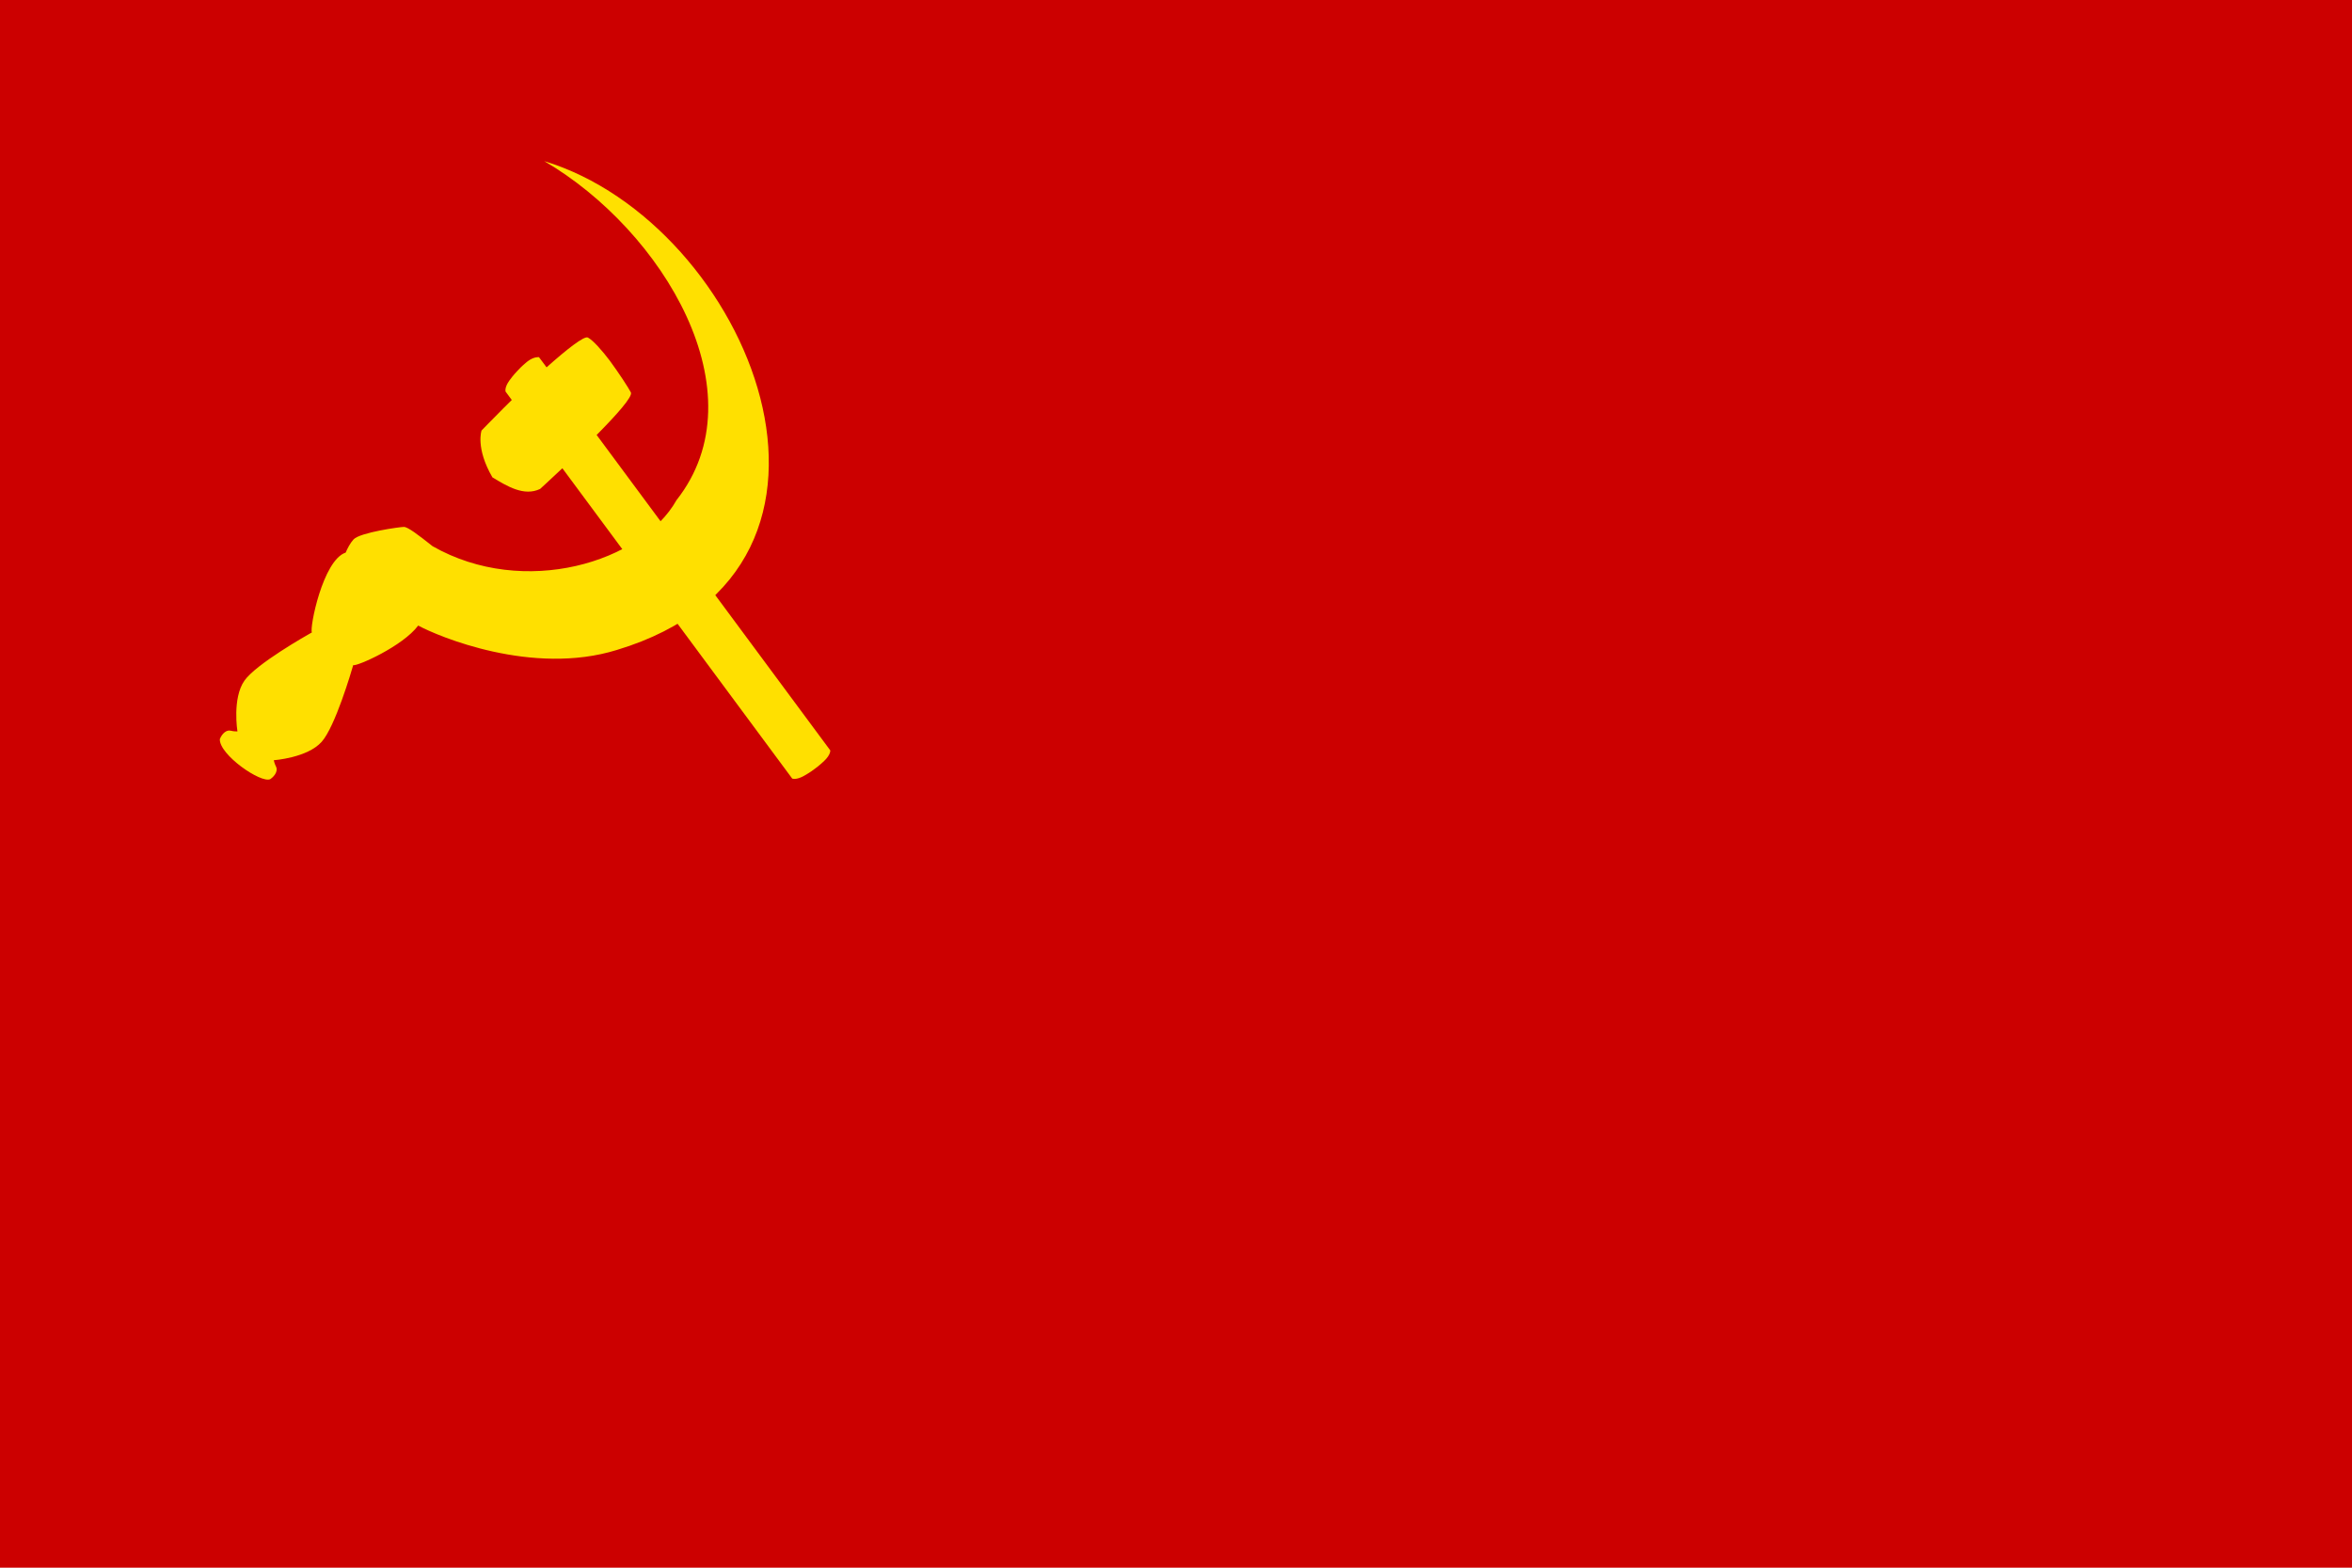 <?xml version="1.0" encoding="UTF-8" standalone="no"?>
<!-- Created with Inkscape (http://www.inkscape.org/) -->

<svg
   width="900"
   height="600"
   viewBox="0 0 238.125 158.75"
   version="1.1"
   id="svg963"
   inkscape:version="1.1 (c68e22c387, 2021-05-23)"
   sodipodi:docname="Flag of the Militarized Communist Party of Peru.svg"
   xmlns:inkscape="http://www.inkscape.org/namespaces/inkscape"
   xmlns:sodipodi="http://sodipodi.sourceforge.net/DTD/sodipodi-0.dtd"
   xmlns="http://www.w3.org/2000/svg"
   xmlns:svg="http://www.w3.org/2000/svg"
   xmlns:rdf="http://www.w3.org/1999/02/22-rdf-syntax-ns#"
   xmlns:cc="http://creativecommons.org/ns#"
   xmlns:dc="http://purl.org/dc/elements/1.1/">
  <defs
     id="defs957" />
  <sodipodi:namedview
     id="base"
     pagecolor="#ffffff"
     bordercolor="#666666"
     borderopacity="1.0"
     inkscape:pageopacity="0.0"
     inkscape:pageshadow="2"
     inkscape:zoom="0.24748738"
     inkscape:cx="549.52298"
     inkscape:cy="-268.70057"
     inkscape:document-units="px"
     inkscape:current-layer="layer1"
     showgrid="false"
     units="px"
     inkscape:window-width="1280"
     inkscape:window-height="697"
     inkscape:window-x="-8"
     inkscape:window-y="-8"
     inkscape:window-maximized="1"
     inkscape:pagecheckerboard="0" />
  <g
     inkscape:label="Layer 1"
     inkscape:groupmode="layer"
     id="layer1"
     transform="translate(0,-138.25)">
    <rect
       style="opacity:1;fill:#cc0000;fill-opacity:1;stroke:none;stroke-width:0;stroke-linecap:round;stroke-linejoin:round;stroke-miterlimit:4;stroke-dasharray:none;stroke-dashoffset:0;stroke-opacity:1;paint-order:markers stroke fill"
       id="rect994"
       width="238.125"
       height="158.75"
       x="0"
       y="138.25" />
    <g
       id="g1752"
       transform="matrix(1.019,-0.05,0.05,1.019,-8.558,-0.206)"
       style="fill:#ffe000;fill-opacity:1">
      <path
         id="path9019-1"
         style="display:inline;fill:#ffe000;fill-opacity:1;stroke:none;stroke-width:0.159px;stroke-linecap:butt;stroke-linejoin:miter;stroke-opacity:1"
         d="m 52.281,174.337 c -0.043,0.03 -0.088,0.061 -0.133,0.096 -0.528,0.399 -0.817,0.68 -0.938,0.806 -0.13,0.117 -0.42,0.396 -0.831,0.905 -0.569,0.705 -0.441,1.102 -0.441,1.102 l 0.571,0.855 c -0.296,0.263 -0.584,0.52 -0.849,0.761 -1.342,1.22 -2.297,2.118 -2.297,2.118 0,0 -0.702,1.697 0.85,4.7 1.398,0.934 3.032,2.069 4.67,1.378 0,0 0.979,-0.807 2.307,-1.942 l 21.27,31.879 c 0,0 0.377,0.196 1.195,-0.216 0.59,-0.298 0.927,-0.523 1.069,-0.626 0.149,-0.092 0.487,-0.316 0.988,-0.746 0.695,-0.596 0.658,-1.02 0.658,-1.02 L 58.749,181.982 c 2.046,-1.872 3.796,-3.641 3.599,-4.057 -0.251,-0.53 -1.067,-1.932 -1.938,-3.249 -0.709,-1.04 -1.55,-2.093 -2.054,-2.393 -0.36,-0.214 -2.189,1.093 -4.241,2.753 l -0.266,-0.399 -0.437,-0.647 c 0,0 -0.481,-0.096 -1.13,0.347 z"
         sodipodi:nodetypes="scccccccccccsccccscccccss" />
      <g
         id="g13985-5"
         transform="matrix(0.423,0.371,-0.371,0.423,60.114,136.342)"
         style="display:inline;fill:#ffe000;fill-opacity:1">
        <path
           id="path11698-1"
           style="fill:#ffe000;fill-opacity:1;stroke:none;stroke-width:1px;stroke-linecap:butt;stroke-linejoin:miter;stroke-opacity:1"
           d="m 235.055,0 c 76.578,50.047 136.292,161.426 76.52,229.838 -25.089,39.953 -104.486,60.233 -163.695,22.414 -8.935,-7.846 -15.734,-13.619 -18.377,-13.764 -2.642,-0.145 -29.452,2.226 -33.906,6.623 -2.404,2.372 -4.36,5.807 -5.674,8.494 -15.491,4.248 -26.707,49.313 -25.119,51.936 -3.789,1.882 -38.146,19.129 -46.463,29.805 -8.8,11.295 -6.355,33.518 -6.355,33.518 0,0 -2.12,0.027 -4.551,-0.709 -2.431,-0.736 -5.58,1.253 -7.406,5.244 C -0.97,383.719 25.944,404.447 32.25,401.695 c 3.722,-2.327 5.29,-5.704 4.246,-8.02 -1.044,-2.316 -1.293,-4.424 -1.293,-4.424 0,0 22.352,-0.445 32.416,-10.631 9.51,-9.626 22.169,-45.916 23.549,-49.924 2.351,1.05 33.5,-10.846 44.527,-24.145 12.694,7.764 74.206,37.521 131.322,22.854 C 451.932,281.596 369.206,48.214 235.055,0 Z"
           transform="matrix(0.199,-0.175,0.175,0.199,-32.381,71.627)"
           sodipodi:nodetypes="cccssccscsccscscccc" />
      </g>
    </g>
  </g>
</svg>
